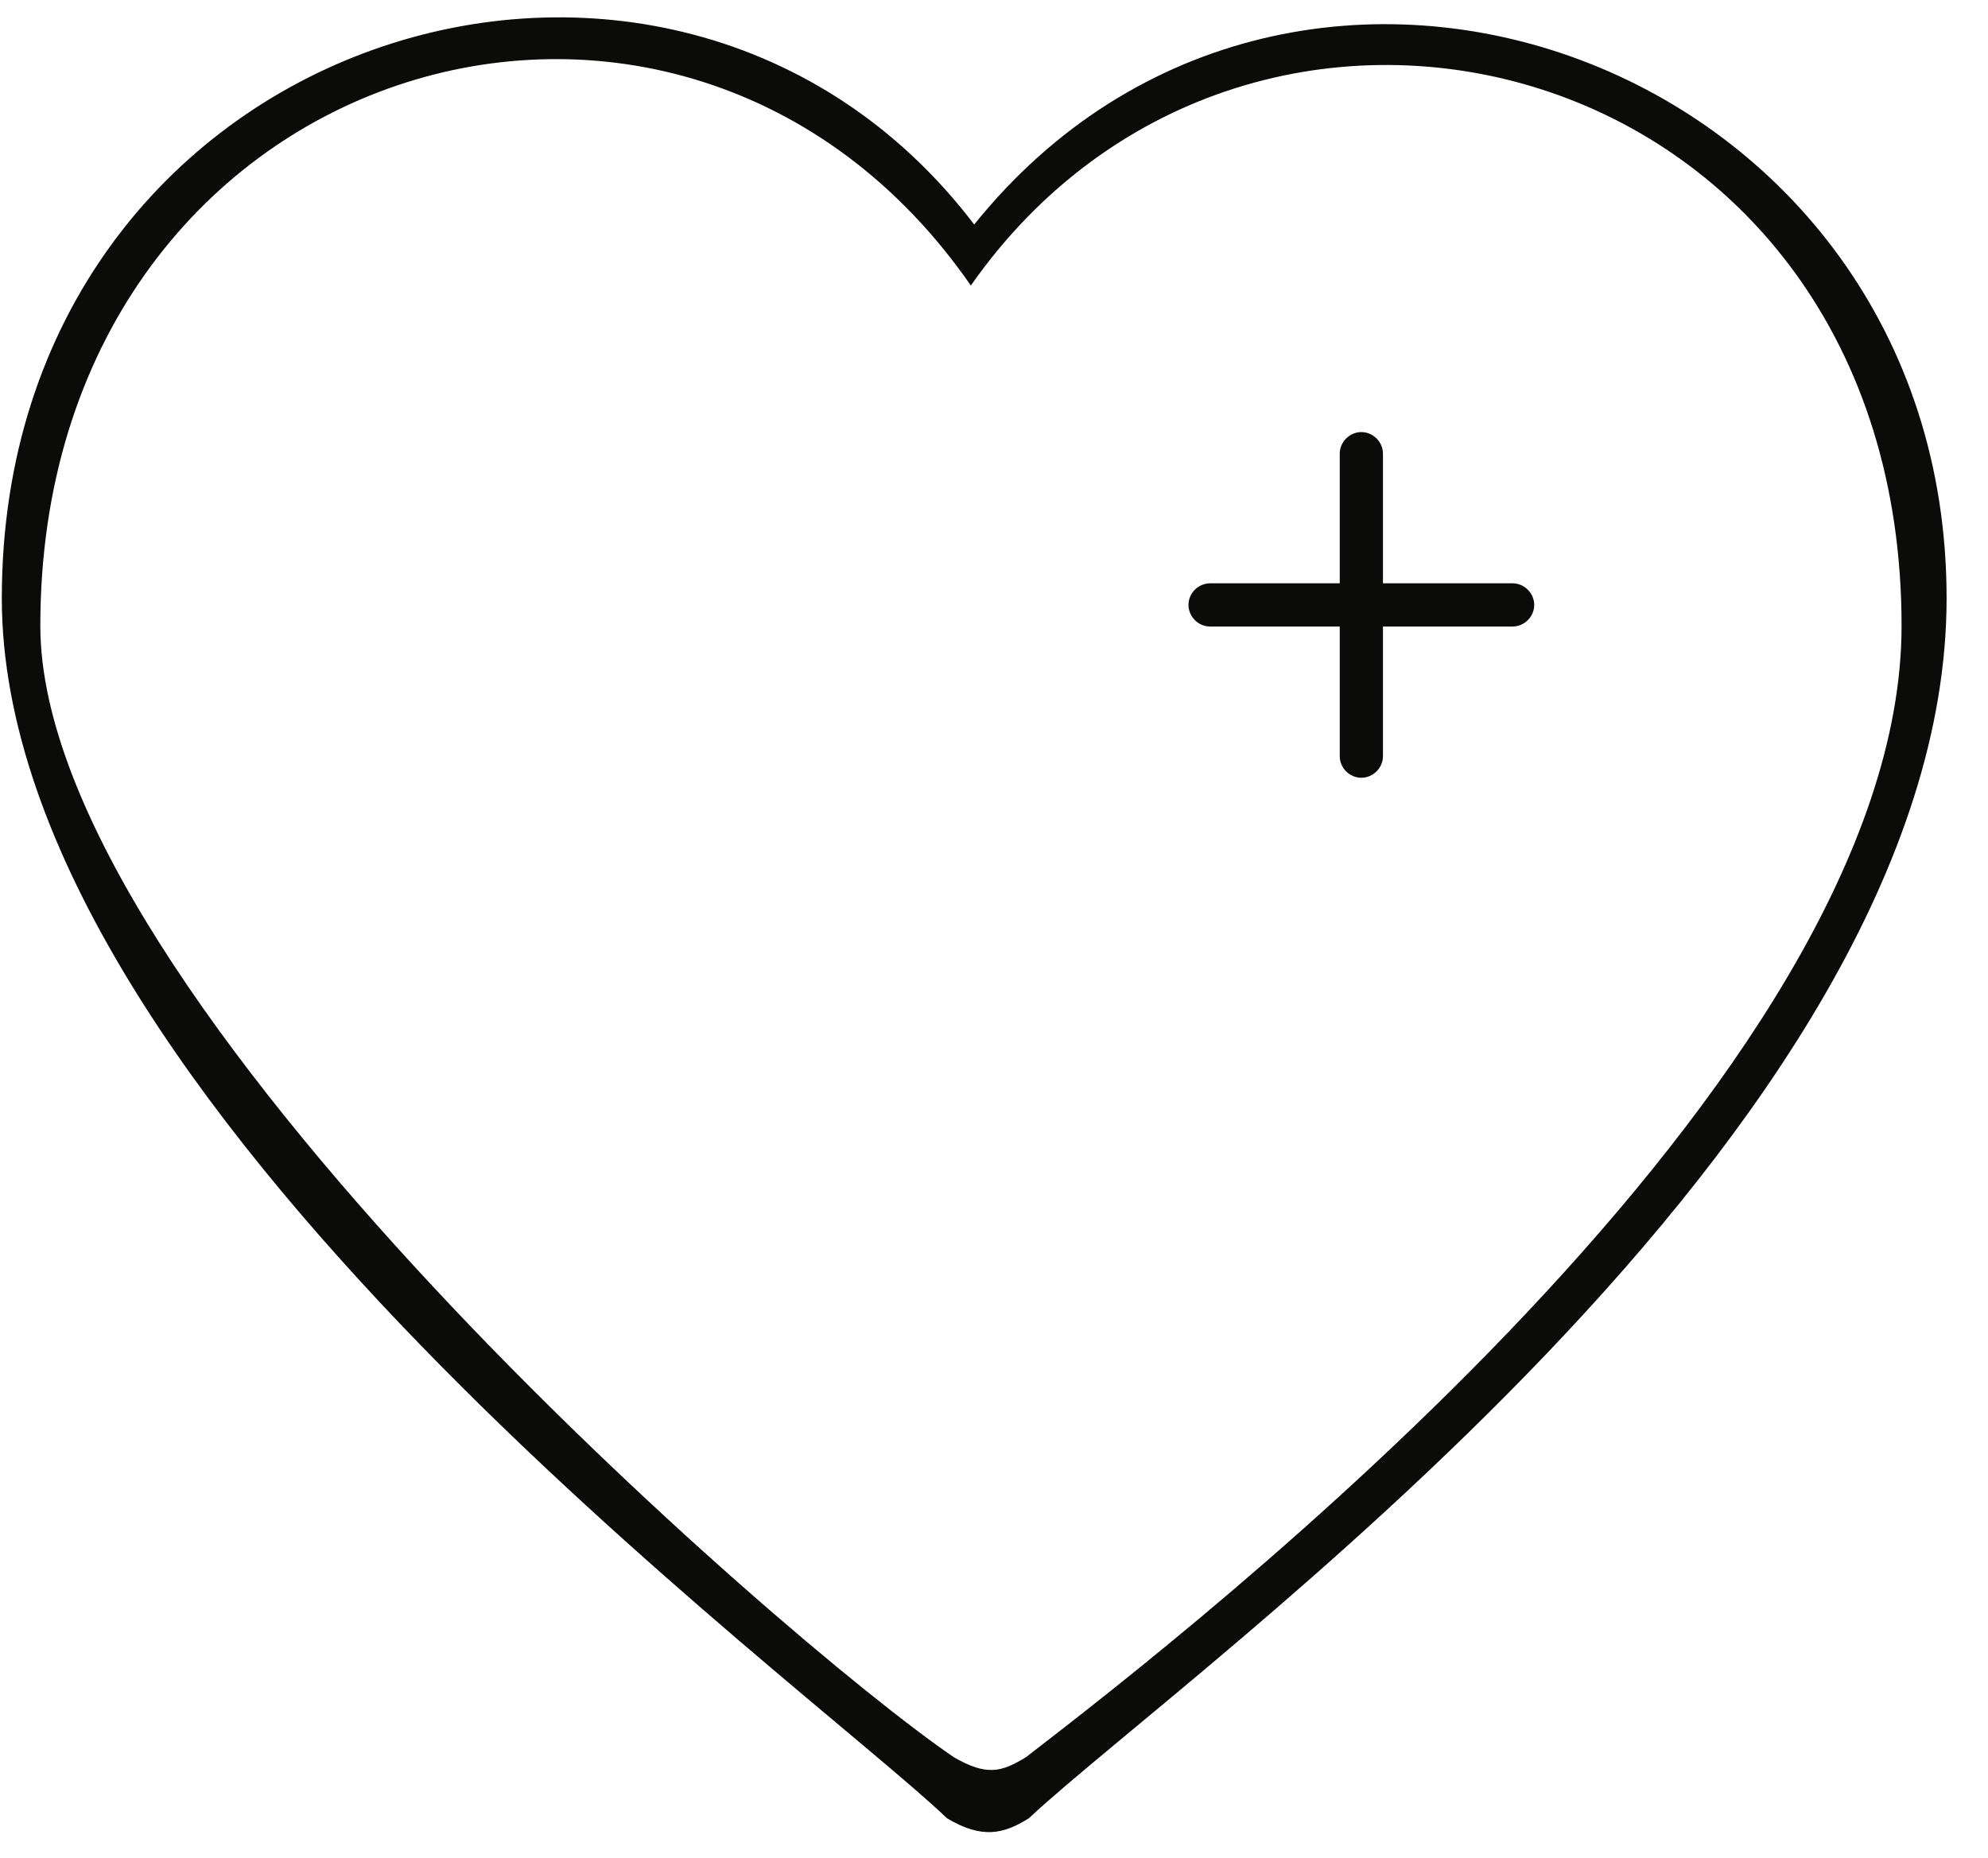 <?xml version="1.0" encoding="UTF-8" standalone="no"?>
<svg width="46px" height="43px" viewBox="0 0 46 43" version="1.1" xmlns="http://www.w3.org/2000/svg" xmlns:xlink="http://www.w3.org/1999/xlink">
    <!-- Generator: Sketch 39.1 (31720) - http://www.bohemiancoding.com/sketch -->
    <title>care-heart-2</title>
    <desc>Created with Sketch.</desc>
    <defs></defs>
    <g id="Page-1" stroke="none" stroke-width="1" fill="none" fill-rule="evenodd">
        <g id="care-heart-2" fill="#0B0B09">
            <path d="M21.914,42.082 C22.72,42.563 23.219,42.45 23.805,42.082 C27.499,38.636 45.042,26.204 45.042,13.846 C45.042,1.432 29.988,-4.063 22.542,5.196 C15.493,-4.063 0.042,0.771 0.042,13.846 C0.042,25.456 18.55,38.875 21.914,42.082 Z M22.069,40.667 C22.839,41.113 23.18,41.009 23.74,40.667 C27.59,37.7 44,24.973 44,14.484 C44,1.197 28.987,-2.704 22.464,6.608 C15.731,-3.115 0.933,1.371 0.933,14.484 C0.933,23.051 18.126,37.978 22.069,40.667 Z" id="Combined-Shape"></path>
            <path d="M32,14.5 L35,14.5 C35.269,14.5 35.5,14.276 35.5,14 C35.5,13.732 35.276,13.5 35,13.5 L32,13.5 L32,10.5 C32,10.231 31.776,10 31.5,10 C31.232,10 31,10.224 31,10.5 L31,13.5 L28,13.5 C27.731,13.5 27.5,13.724 27.5,14 C27.5,14.268 27.724,14.5 28,14.5 L31,14.5 L31,17.5 C31,17.769 31.224,18 31.5,18 C31.768,18 32,17.776 32,17.5 L32,14.5 Z" id="Combined-Shape"></path>
        </g>
    </g>
</svg>